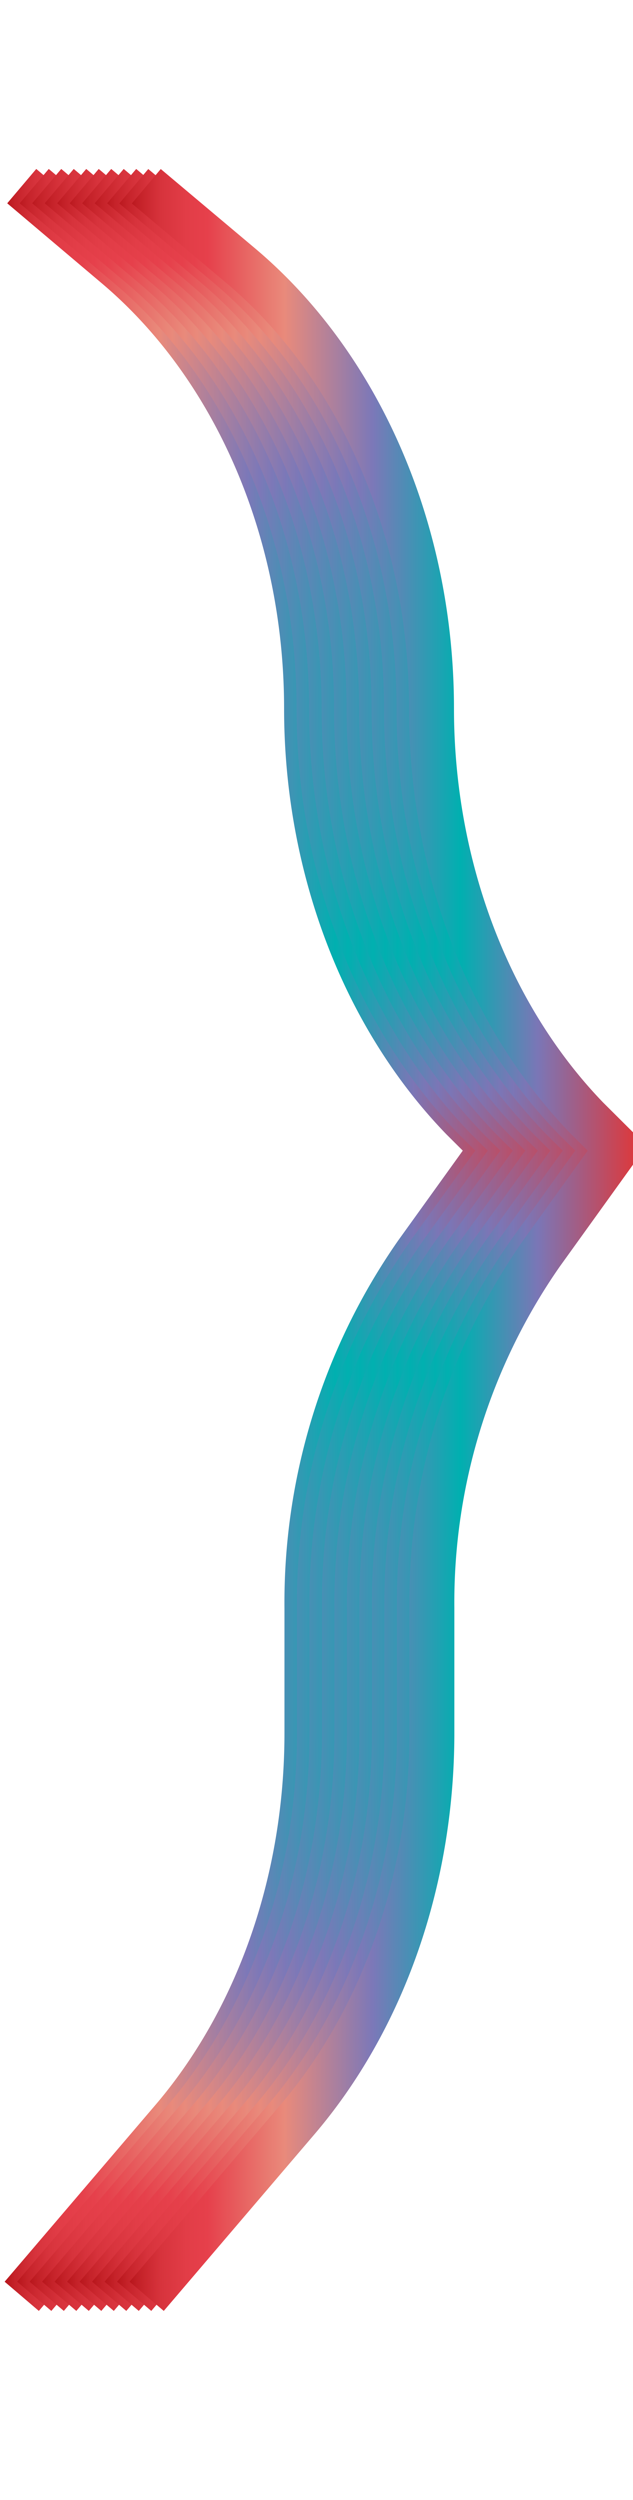 <svg data-name="Layer 2" xmlns="http://www.w3.org/2000/svg" xmlns:xlink="http://www.w3.org/1999/xlink" width="50.67" height="200" viewBox="0 0 50.67 200"><defs><linearGradient id="a" data-name="Red, Purple, Blue" x1="51.75" y1="95.19" x2="10.37" y2="95.19" gradientTransform="rotate(180 26.06 97.195)" gradientUnits="userSpaceOnUse"><stop offset="0" stop-color="#b7151b"/><stop offset=".02" stop-color="#c52229"/><stop offset=".06" stop-color="#d7333c"/><stop offset=".11" stop-color="#e23d47"/><stop offset=".15" stop-color="#e6404b"/><stop offset=".3" stop-color="#e98a7b"/><stop offset=".47" stop-color="#7c78b8"/><stop offset=".64" stop-color="#00b0b0"/><stop offset=".79" stop-color="#7b76b6"/><stop offset="1" stop-color="#e7322f"/></linearGradient><linearGradient id="b" x1="50.75" y1="95.19" x2="9.37" y2="95.19" xlink:href="#a"/><linearGradient id="c" x1="49.75" y1="95.19" x2="8.37" y2="95.19" xlink:href="#a"/><linearGradient id="d" x1="48.75" y1="95.19" x2="7.37" y2="95.19" xlink:href="#a"/><linearGradient id="e" x1="47.75" y1="95.19" x2="6.37" y2="95.19" xlink:href="#a"/><linearGradient id="f" x1="46.75" y1="95.19" x2="5.37" y2="95.19" xlink:href="#a"/><linearGradient id="g" x1="45.75" y1="95.19" x2="4.37" y2="95.19" xlink:href="#a"/><linearGradient id="h" x1="44.75" y1="95.19" x2="3.37" y2="95.19" xlink:href="#a"/><linearGradient id="i" x1="43.75" y1="95.19" x2="2.37" y2="95.19" xlink:href="#a"/><linearGradient id="j" x1="42.75" y1="95.19" x2="1.37" y2="95.19" xlink:href="#a"/><linearGradient id="k" x1="41.75" y1="95.19" x2=".37" y2="95.19" xlink:href="#a"/></defs><title>_</title><g fill="none" stroke-miterlimit="10" stroke-width="3.6"><path d="M1.74 183.71l11.95-14c7-8.13 10.88-19.34 10.88-31.06v-10a48.81 48.81 0 0 1 8.76-28.35l6.07-8.44-2.4-2.39c-7.91-8.19-12.46-20.18-12.46-32.79 0-14.14-5.71-27.38-15.29-35.44l-7.51-6.35" stroke="url(#a)"/><path d="M2.74 183.71l11.95-14c7-8.13 10.88-19.34 10.88-31.06v-10a48.81 48.81 0 0 1 8.76-28.35l6.07-8.44-2.4-2.39c-7.91-8.19-12.46-20.18-12.46-32.79 0-14.14-5.71-27.38-15.29-35.44l-7.51-6.35" stroke="url(#b)"/><path d="M3.74 183.71l11.95-14c7-8.13 10.88-19.34 10.88-31.06v-10a48.81 48.81 0 0 1 8.76-28.35l6.07-8.44-2.4-2.39c-7.91-8.19-12.46-20.18-12.46-32.79 0-14.14-5.71-27.38-15.29-35.44l-7.51-6.35" stroke="url(#c)"/><path d="M4.74 183.71l11.95-14c7-8.13 10.88-19.34 10.88-31.06v-10a48.81 48.81 0 0 1 8.76-28.35l6.07-8.44-2.4-2.39c-7.91-8.19-12.46-20.18-12.46-32.79 0-14.14-5.71-27.38-15.29-35.44l-7.51-6.35" stroke="url(#d)"/><path d="M5.74 183.71l11.95-14c7-8.13 10.88-19.34 10.88-31.06v-10a48.81 48.81 0 0 1 8.76-28.35l6.07-8.44-2.4-2.39c-7.91-8.19-12.46-20.18-12.46-32.79 0-14.14-5.71-27.38-15.29-35.44l-7.51-6.35" stroke="url(#e)"/><path d="M6.74 183.71l11.95-14c7-8.13 10.88-19.34 10.88-31.06v-10a48.81 48.81 0 0 1 8.76-28.35l6.07-8.44-2.4-2.39c-7.91-8.19-12.46-20.18-12.46-32.79 0-14.14-5.71-27.38-15.29-35.44l-7.51-6.35" stroke="url(#f)"/><path d="M7.74 183.71l11.95-14c7-8.13 10.88-19.34 10.88-31.06v-10a48.81 48.81 0 0 1 8.76-28.35l6.07-8.44-2.4-2.39c-7.91-8.19-12.46-20.18-12.46-32.79 0-14.14-5.71-27.38-15.29-35.44l-7.51-6.35" stroke="url(#g)"/><path d="M8.74 183.71l11.95-14c7-8.13 10.88-19.34 10.88-31.06v-10a48.81 48.81 0 0 1 8.76-28.35l6.07-8.44-2.4-2.39c-7.91-8.19-12.46-20.18-12.46-32.79 0-14.14-5.71-27.38-15.29-35.44l-7.51-6.35" stroke="url(#h)"/><path d="M9.74 183.71l11.95-14c7-8.13 10.88-19.34 10.88-31.06v-10a48.81 48.81 0 0 1 8.76-28.35l6.07-8.44-2.4-2.39c-7.91-8.19-12.46-20.18-12.46-32.79 0-14.14-5.71-27.38-15.29-35.44l-7.51-6.35" stroke="url(#i)"/><path d="M10.74 183.71l11.95-14c7-8.13 10.88-19.34 10.88-31.06v-10a48.81 48.81 0 0 1 8.76-28.35l6.07-8.44-2.4-2.39c-7.91-8.19-12.46-20.18-12.46-32.79 0-14.14-5.71-27.38-15.29-35.44l-7.54-6.34" stroke="url(#j)"/><path d="M11.74 183.71l11.95-14c7-8.13 10.88-19.34 10.88-31.06v-10a48.81 48.81 0 0 1 8.76-28.35l6.07-8.44-2.4-2.39c-7.91-8.19-12.46-20.18-12.46-32.79 0-14.14-5.71-27.38-15.29-35.44l-7.54-6.34" stroke="url(#k)"/></g></svg>